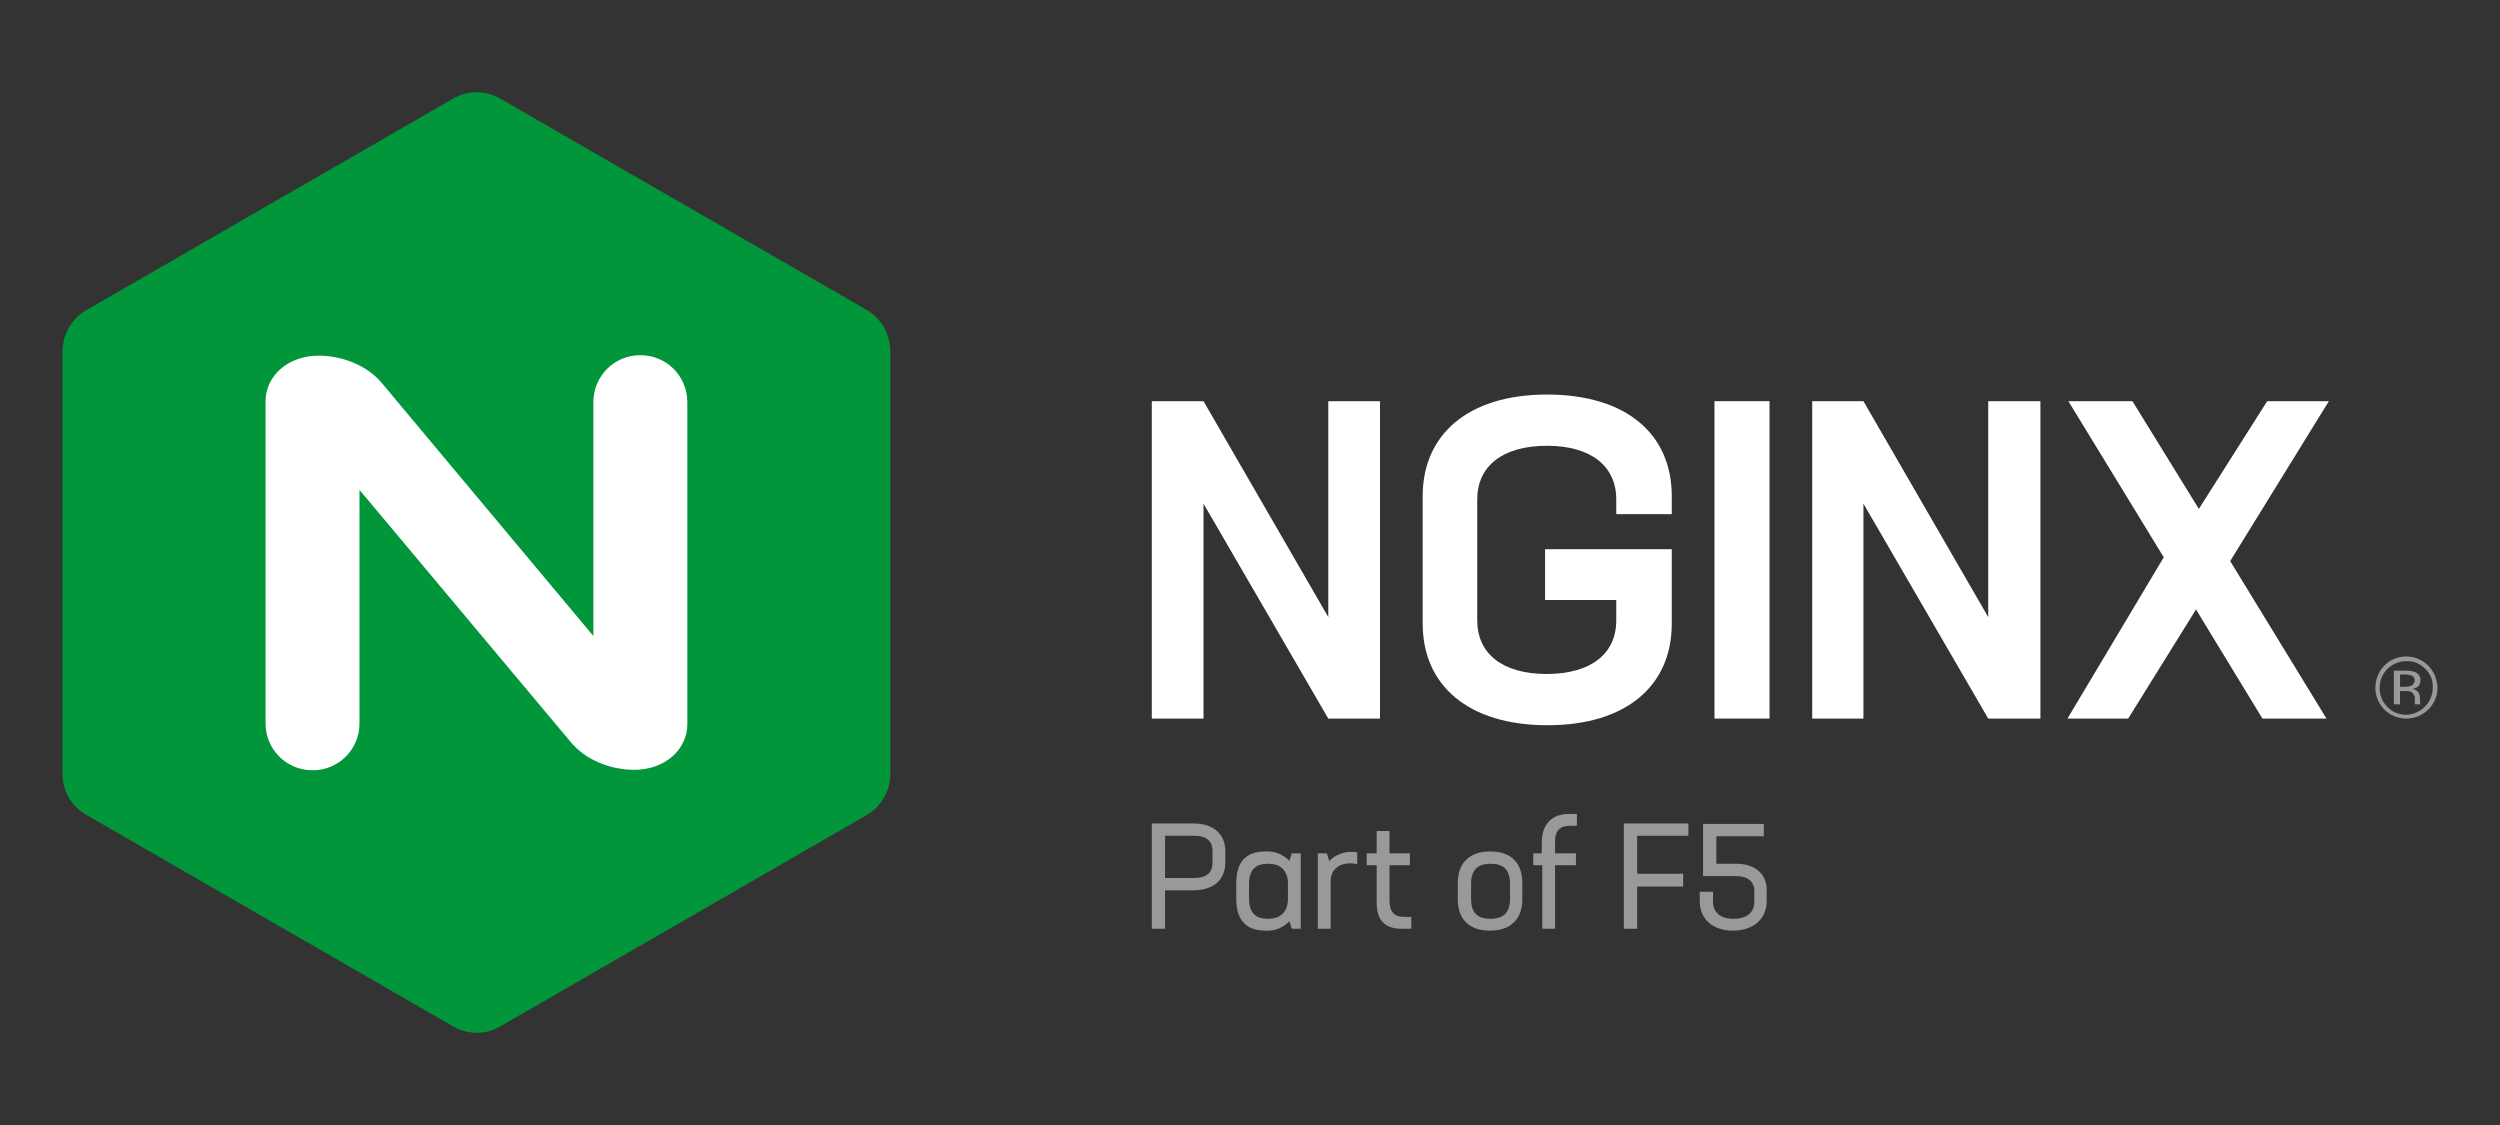 <svg width="160" height="72" viewBox="0 0 160 72" fill="none" xmlns="http://www.w3.org/2000/svg">
<rect x="0" y="0" width="160" height="72" fill="#333333" stroke="none"/>
<path d="M149.047 25.676H145.1L140.727 32.569L136.476 25.676H132.377L138.48 35.666L132.317 45.989H136.203L140.545 39.006L144.796 45.989H148.895L142.731 35.909L149.047 25.676Z" fill="white"/>
<path d="M127.246 25.676V39.492L119.26 25.676H115.981V45.989H119.26V32.235L127.246 45.989H130.586V25.676H127.246Z" fill="white"/>
<path d="M113.248 25.676H109.726V45.989H113.248V25.676Z" fill="white"/>
<path d="M106.993 32.903V31.749C106.993 27.802 104.109 25.251 99.008 25.251C93.967 25.251 91.052 27.802 91.052 31.749V39.917C91.052 43.864 93.967 46.415 99.038 46.415C104.109 46.415 106.993 43.864 106.993 39.917V35.15H98.886V38.399H103.441V39.704C103.441 41.83 101.831 43.135 98.977 43.135C96.153 43.135 94.544 41.83 94.544 39.704V31.962C94.544 29.836 96.153 28.53 99.008 28.53C101.832 28.53 103.441 29.836 103.441 31.962V32.903H106.993Z" fill="white"/>
<path d="M85.01 25.676V39.492L77.025 25.676H73.715V45.989H77.025V32.235L85.01 45.989H88.32V25.676H85.01Z" fill="white"/>
<path d="M111.153 55.281H109.847V53.52H112.884V52.73H108.997V56.07H111.092C111.851 56.07 112.277 56.404 112.277 57.042V57.71C112.277 58.408 111.791 58.803 110.941 58.803C110.121 58.803 109.635 58.408 109.635 57.71V57.072H108.785V57.68C108.785 58.834 109.635 59.562 110.91 59.562C112.216 59.562 113.066 58.803 113.066 57.68V57.042C113.127 55.979 112.337 55.281 111.153 55.281Z" fill="#999999"/>
<path d="M108.056 53.489V52.7H103.927V59.441H104.777V56.738H107.722V55.919H104.777V53.489H108.056Z" fill="#999999"/>
<path d="M100.496 52.852H100.921V52.093H100.404C99.311 52.093 98.674 52.761 98.674 53.915V54.613H98.127V55.372H98.704V59.441H99.524V55.372H100.86V54.613H99.524V53.975C99.493 53.186 99.797 52.852 100.496 52.852Z" fill="#999999"/>
<path d="M89.899 58.682C89.231 58.682 88.927 58.378 88.927 57.589V55.372H90.233V54.613H88.927V53.186H88.107V54.613H87.469V55.372H88.107V57.771C88.107 58.925 88.654 59.441 89.716 59.441H90.324V58.682H89.899Z" fill="#999999"/>
<path d="M86.559 54.522C86.012 54.492 85.466 54.704 85.071 55.099L84.919 54.613H84.342V59.441H85.162V56.404C85.162 55.615 85.739 55.251 86.437 55.251C86.589 55.251 86.71 55.281 86.862 55.311V54.552C86.741 54.522 86.65 54.522 86.559 54.522Z" fill="#999999"/>
<path d="M95.364 54.492C94.028 54.492 93.299 55.251 93.299 56.495V57.558C93.299 58.803 93.998 59.562 95.364 59.562C96.7 59.562 97.429 58.803 97.429 57.558V56.495C97.429 55.251 96.73 54.492 95.364 54.492ZM96.639 57.528C96.639 58.378 96.245 58.803 95.394 58.803C94.514 58.803 94.15 58.378 94.15 57.528V56.556C94.15 55.706 94.544 55.281 95.394 55.281C96.275 55.281 96.639 55.706 96.639 56.556V57.528Z" fill="#999999"/>
<path d="M82.672 54.613L82.52 55.099C82.126 54.674 81.579 54.461 81.002 54.492C79.818 54.492 79.12 55.068 79.12 56.526V57.528C79.12 58.955 79.818 59.562 81.002 59.562C81.579 59.593 82.126 59.38 82.52 58.955L82.672 59.441H83.249V54.613H82.672ZM81.154 58.803C80.334 58.803 79.939 58.408 79.939 57.498V56.587C79.939 55.676 80.334 55.281 81.154 55.281C81.913 55.281 82.368 55.645 82.429 56.435V57.649C82.368 58.439 81.883 58.803 81.154 58.803Z" fill="#999999"/>
<path d="M76.356 52.7H73.715V59.441H74.565V56.981H76.356C77.662 56.981 78.421 56.313 78.421 55.19V54.492C78.421 53.368 77.662 52.7 76.356 52.7ZM77.601 55.22C77.601 55.858 77.207 56.192 76.417 56.192H74.565V53.489H76.417C77.207 53.489 77.601 53.824 77.601 54.461V55.22Z" fill="#999999"/>
<path d="M4.425 51.06C4.698 51.546 5.093 51.91 5.579 52.184L28.959 65.665C29.93 66.242 31.115 66.242 32.056 65.665L55.436 52.184C56.407 51.637 56.984 50.605 56.984 49.481V22.519C56.984 21.395 56.407 20.363 55.436 19.816L32.056 6.335C31.084 5.758 29.9 5.758 28.959 6.335L5.579 19.816C4.577 20.363 4 21.395 4 22.519V49.512C4 50.058 4.121 50.575 4.425 51.06Z" fill="#009639"/>
<path d="M23.008 46.293C23.008 47.963 21.672 49.299 20.002 49.299C18.332 49.299 16.996 47.963 16.996 46.293V25.676C16.996 24.067 18.423 22.761 20.397 22.761C21.824 22.761 23.494 23.338 24.496 24.583L25.407 25.676L37.977 40.706V25.737C37.977 24.067 39.313 22.731 40.983 22.731C42.653 22.731 43.989 24.067 43.989 25.737V46.354C43.989 47.963 42.562 49.269 40.589 49.269C39.161 49.269 37.492 48.692 36.489 47.447L23.008 31.354V46.293Z" fill="white"/>
<path d="M153.208 45.079H153.602V44.229H153.906C154.058 44.229 154.21 44.229 154.331 44.289C154.483 44.411 154.574 44.593 154.544 44.775V44.957V45.018V45.048C154.544 45.048 154.544 45.048 154.544 45.079H154.908V45.048C154.908 45.018 154.878 44.988 154.878 44.927C154.878 44.866 154.878 44.806 154.878 44.775V44.623C154.878 44.502 154.817 44.38 154.756 44.289C154.665 44.168 154.513 44.107 154.392 44.077C154.513 44.077 154.604 44.016 154.695 43.986C154.847 43.895 154.908 43.712 154.908 43.561C154.938 43.318 154.787 43.105 154.574 43.014C154.392 42.953 154.179 42.923 153.967 42.923H153.208V45.079ZM154.301 43.895C154.179 43.925 154.058 43.955 153.936 43.955H153.602V43.166H153.936C154.088 43.166 154.24 43.196 154.392 43.257C154.483 43.318 154.544 43.439 154.544 43.561C154.513 43.712 154.422 43.864 154.301 43.895ZM155.394 42.589C155.029 42.225 154.513 42.012 153.997 42.012C152.904 42.012 152.023 42.893 152.023 44.016C152.023 45.109 152.904 45.99 153.997 45.99C155.09 45.99 156.001 45.109 156.001 44.016C155.971 43.469 155.789 42.984 155.394 42.589ZM155.212 42.801C155.546 43.105 155.728 43.561 155.697 44.016C155.697 44.957 154.938 45.716 153.997 45.747C153.542 45.747 153.086 45.565 152.783 45.231C152.449 44.897 152.297 44.471 152.297 44.016C152.297 43.075 153.056 42.316 153.997 42.316C154.453 42.285 154.878 42.468 155.212 42.801Z" fill="#999999"/>
</svg>
